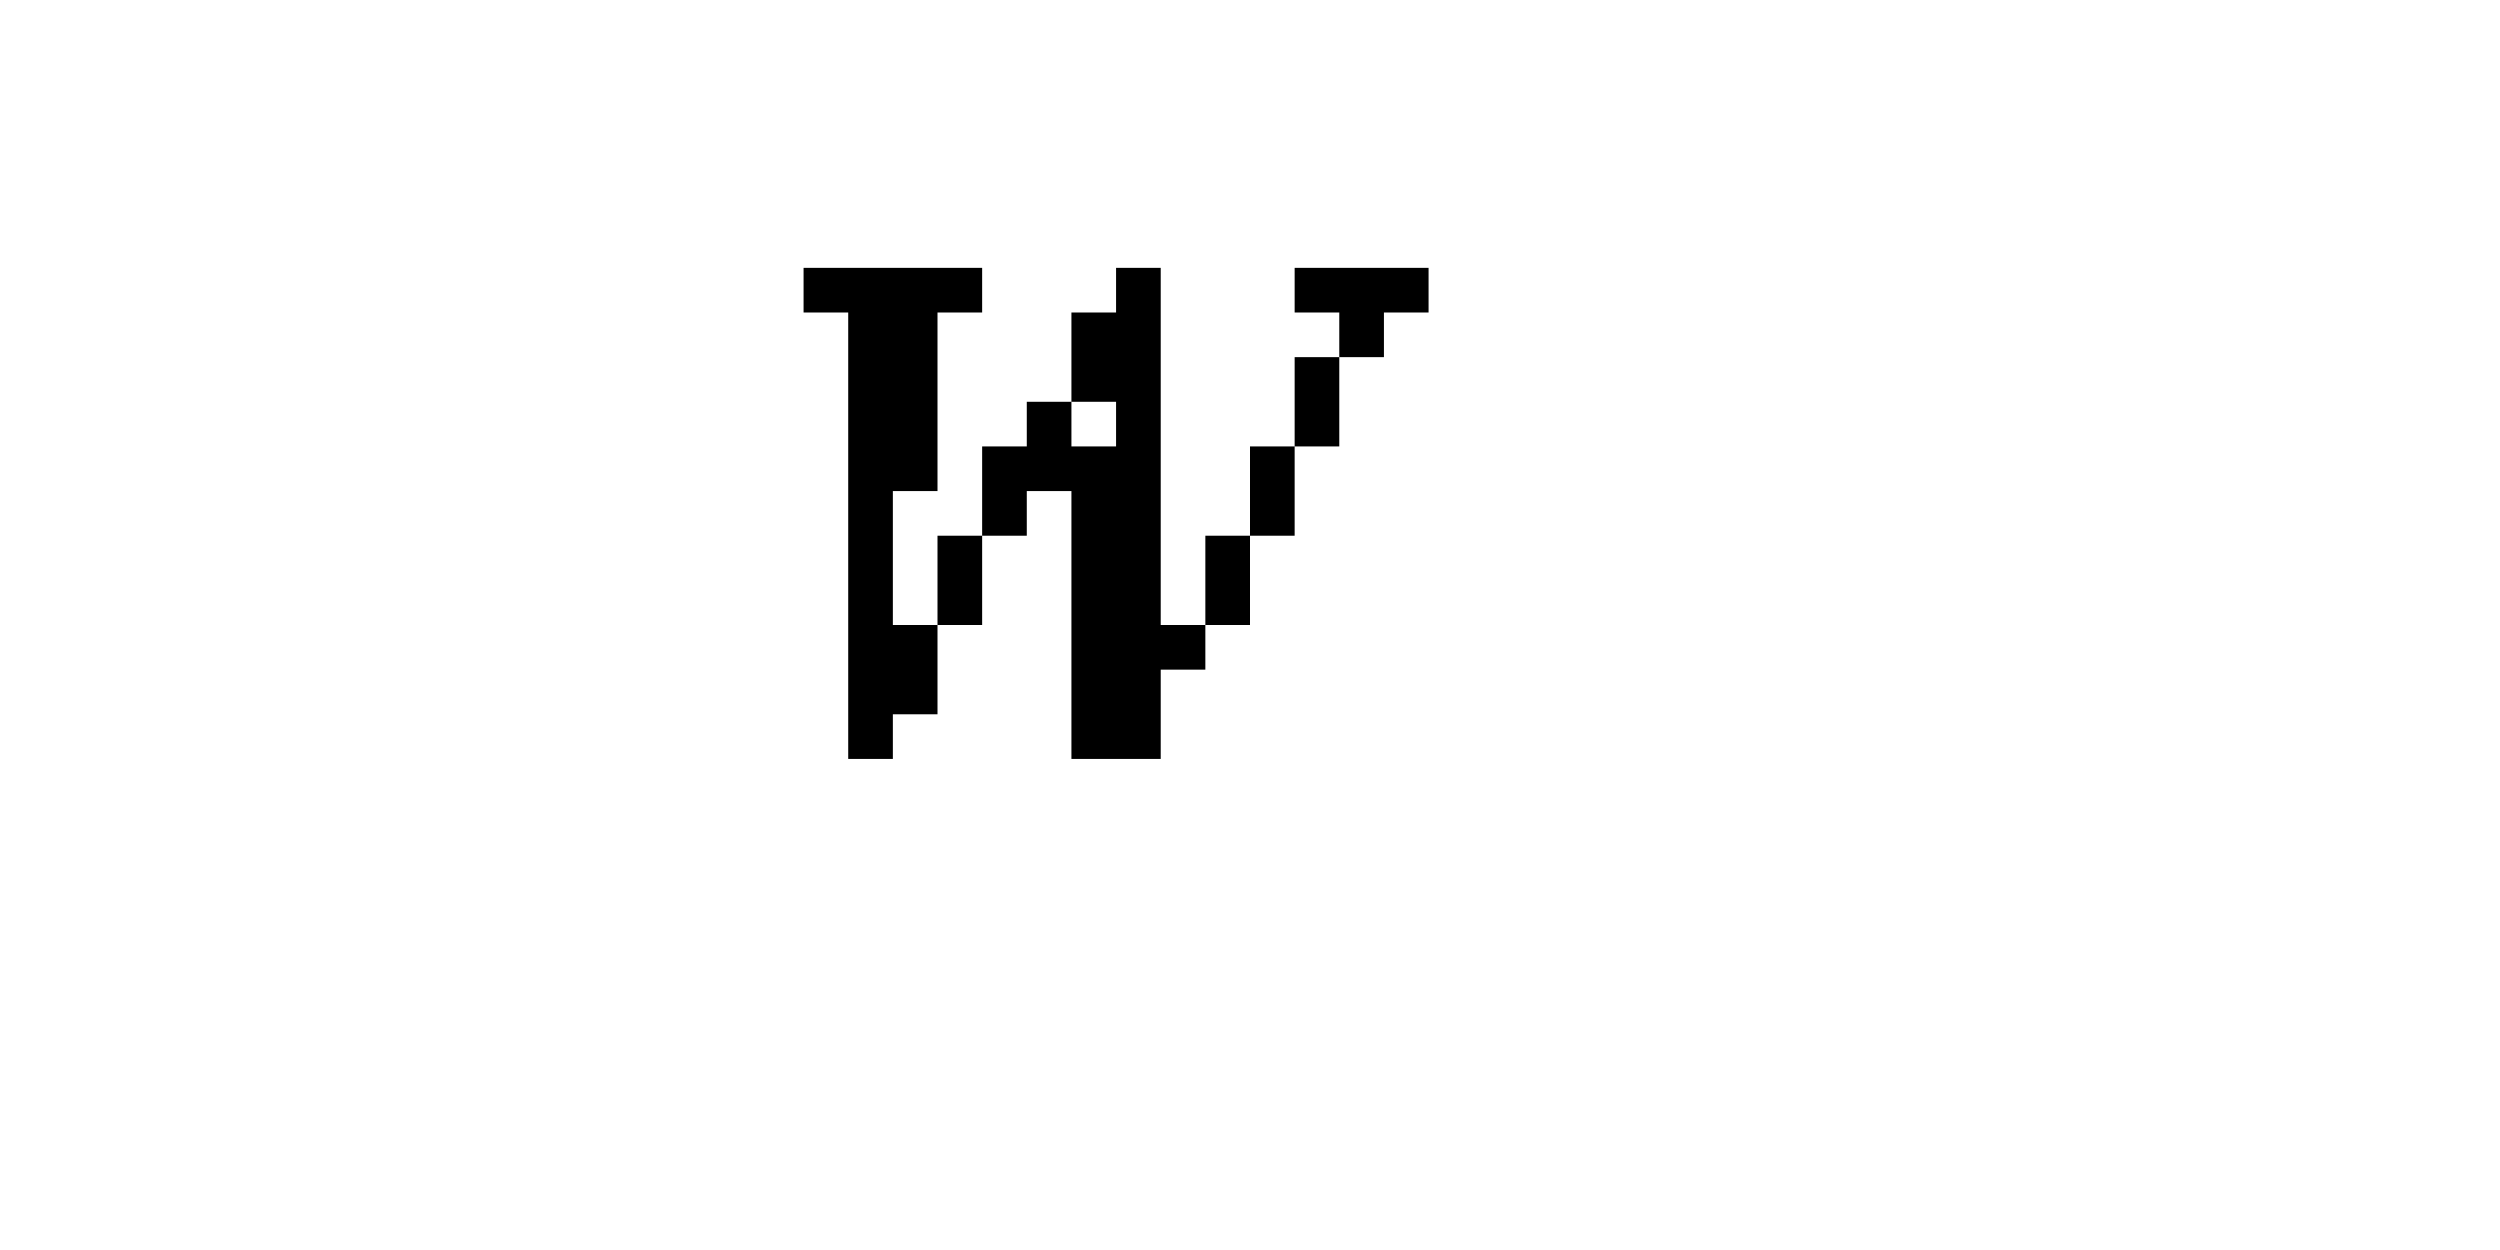 <svg width="200" height="100" viewBox="0 0 26 28" xmlns="http://www.w3.org/2000/svg">
    <defs/>
    <path fill="#000000" stroke="none" d="M 3 6 L 3 7 L 4 7 L 4 8 L 4 9 L 4 10 L 4 11 L 4 12 L 4 13 L 4 14 L 4 15 L 4 16 L 4 17 L 5 17 L 5 16 L 6 16 L 6 15 L 6 14 L 5 14 L 5 13 L 5 12 L 5 11 L 6 11 L 6 10 L 6 9 L 6 8 L 6 7 L 7 7 L 7 6 L 6 6 L 5 6 L 4 6 L 3 6 M 6 12 L 6 13 L 6 14 L 7 14 L 7 13 L 7 12 L 6 12 M 7 10 L 7 11 L 7 12 L 8 12 L 8 11 L 9 11 L 9 12 L 9 13 L 9 14 L 9 15 L 9 16 L 9 17 L 10 17 L 11 17 L 11 16 L 11 15 L 12 15 L 12 14 L 11 14 L 11 13 L 11 12 L 11 11 L 11 10 L 11 9 L 11 8 L 11 7 L 11 6 L 10 6 L 10 7 L 9 7 L 9 8 L 9 9 L 10 9 L 10 10 L 9 10 L 9 9 L 8 9 L 8 10 L 7 10 M 12 12 L 12 13 L 12 14 L 13 14 L 13 13 L 13 12 L 12 12 M 13 10 L 13 11 L 13 12 L 14 12 L 14 11 L 14 10 L 13 10 M 14 6 L 14 7 L 15 7 L 15 8 L 16 8 L 16 7 L 17 7 L 17 6 L 16 6 L 15 6 L 14 6 M 14 8 L 14 9 L 14 10 L 15 10 L 15 9 L 15 8 L 14 8"/>
</svg>
